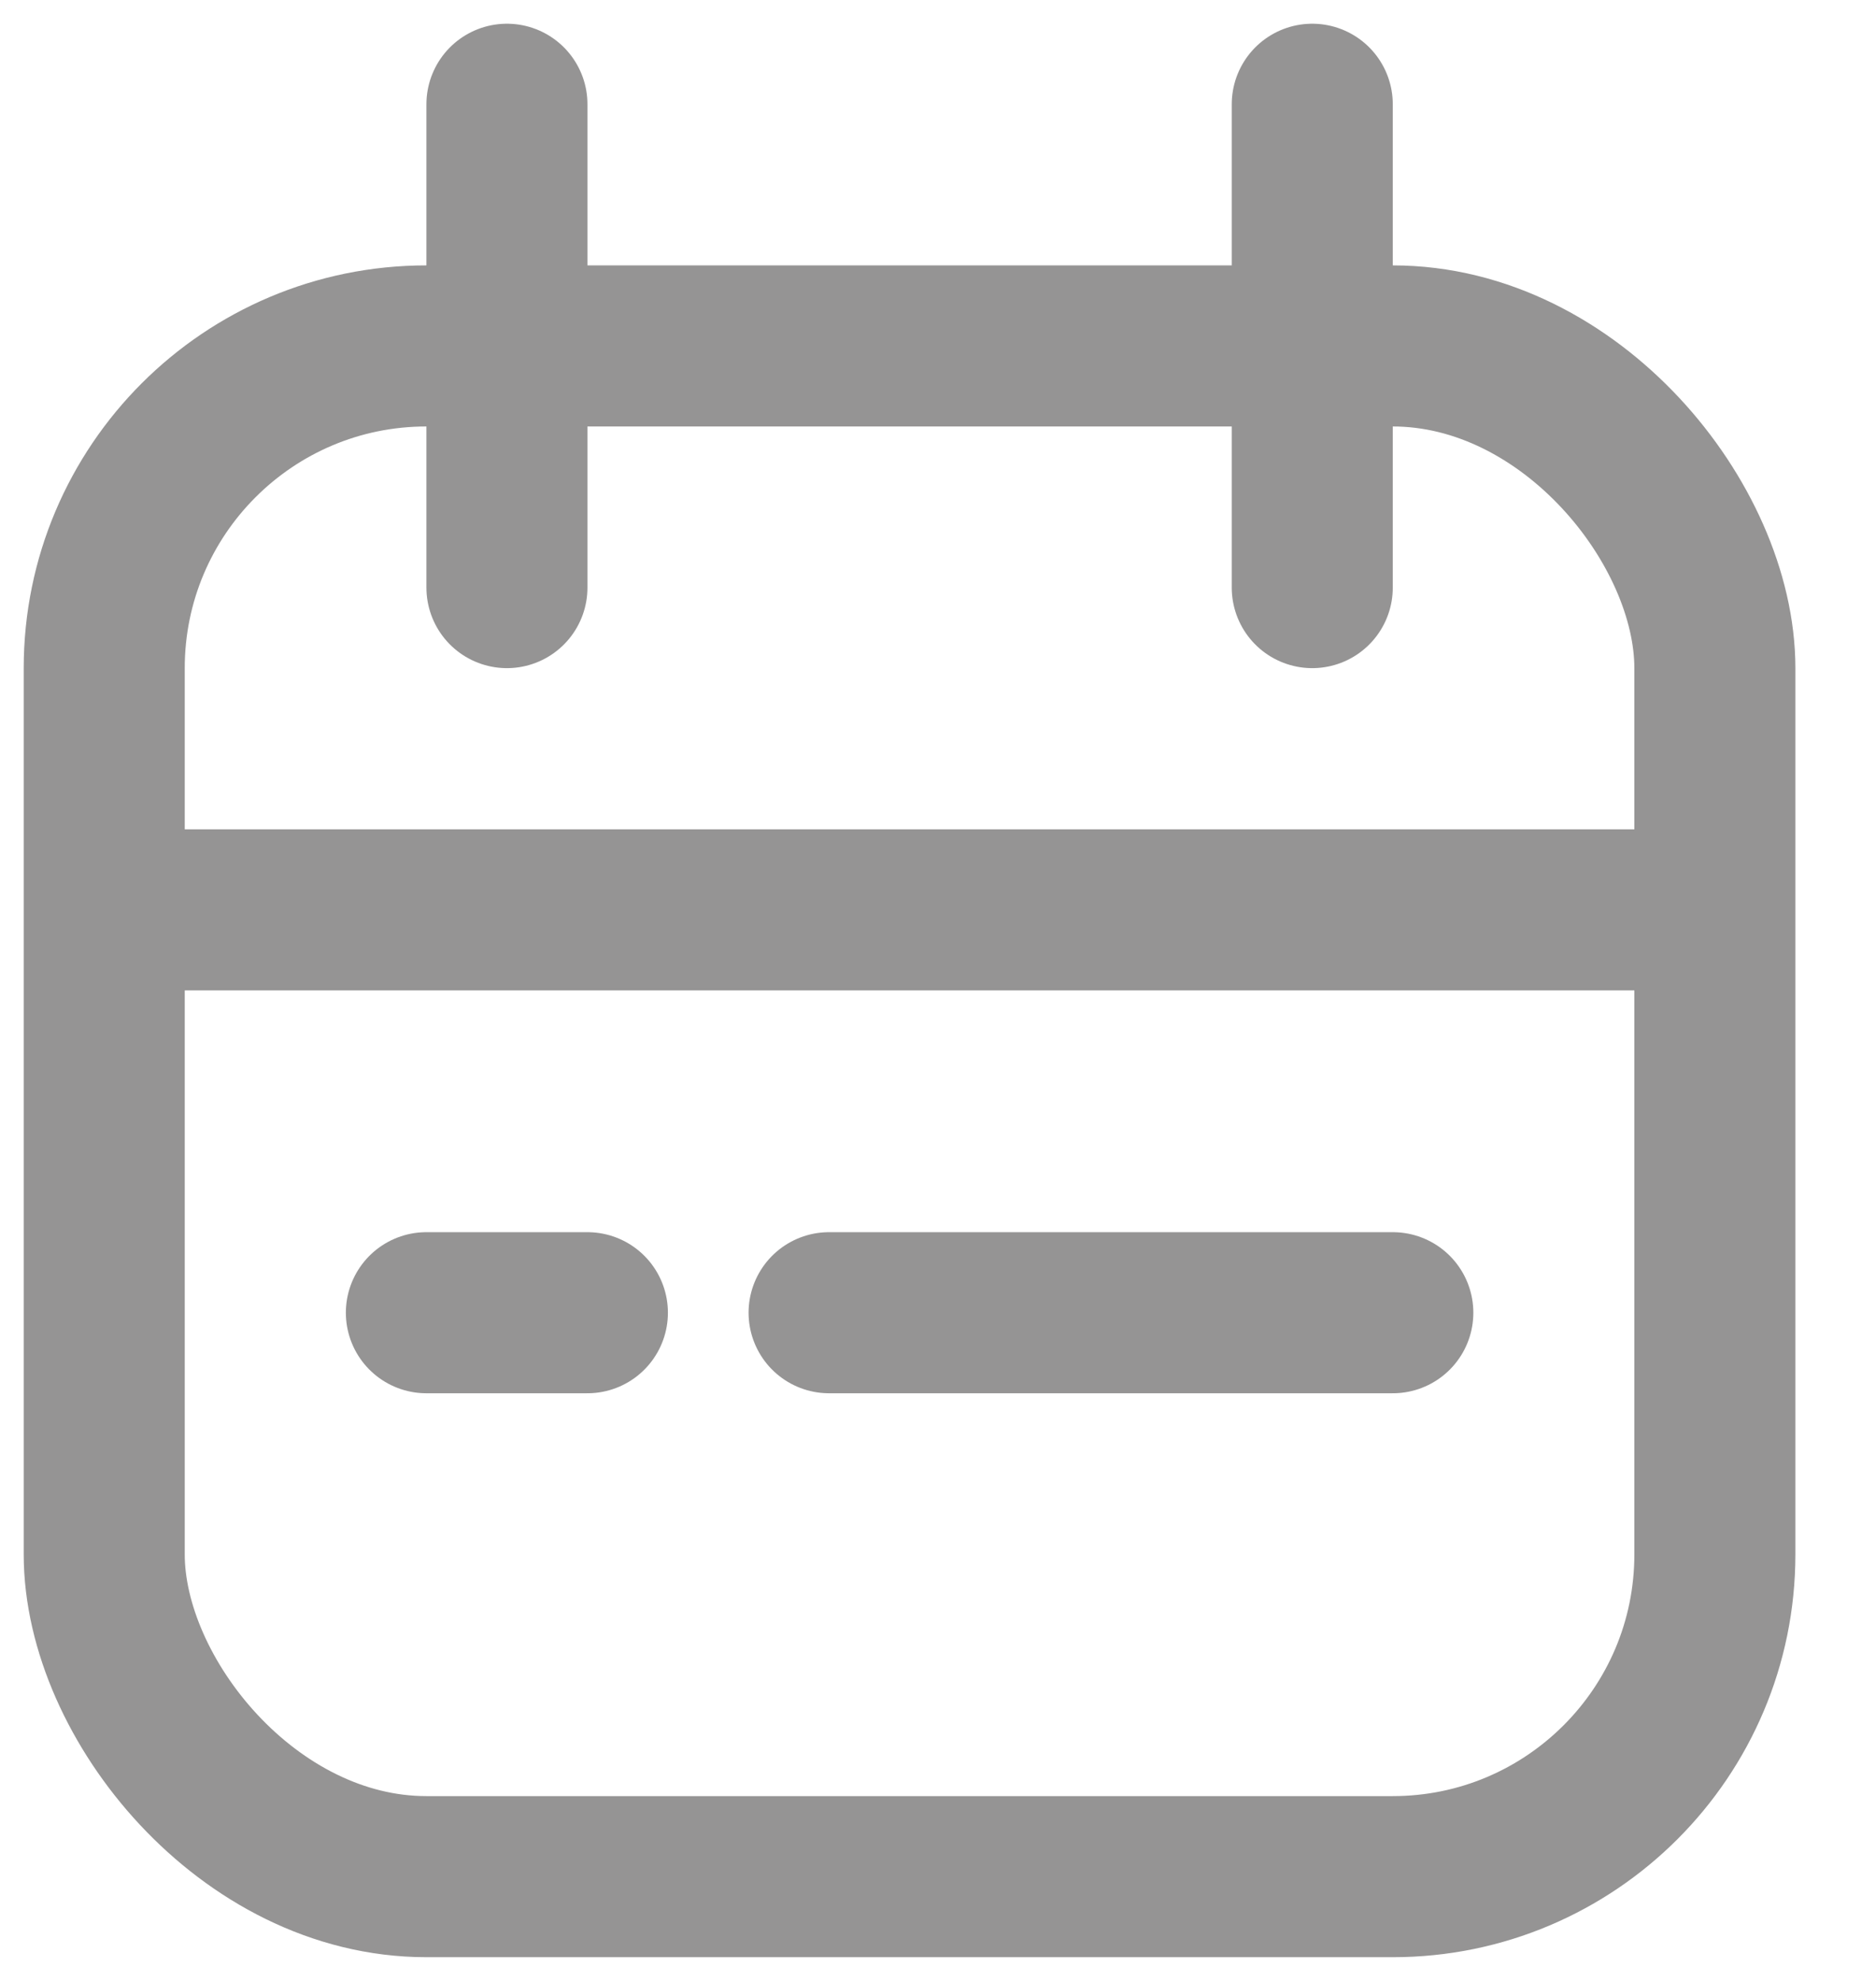 <svg width="18" height="19" viewBox="0 0 18 19" fill="none" xmlns="http://www.w3.org/2000/svg">
<rect x="1" y="3.318" width="15.454" height="14.682" rx="3.091" stroke="#959494" stroke-width="1.545"/>
<path d="M12.591 1V5.636" stroke="#959494" stroke-width="1.545" stroke-linecap="round"/>
<path d="M4.864 1V5.636" stroke="#959494" stroke-width="1.545" stroke-linecap="round"/>
<path d="M16.455 8.727L1 8.727" stroke="#959494" stroke-width="1.545"/>
<path d="M13.364 12.591H7.955" stroke="#959494" stroke-width="1.545" stroke-linecap="round"/>
<path d="M5.636 12.591H4.091" stroke="#959494" stroke-width="1.545" stroke-linecap="round"/>
</svg>
